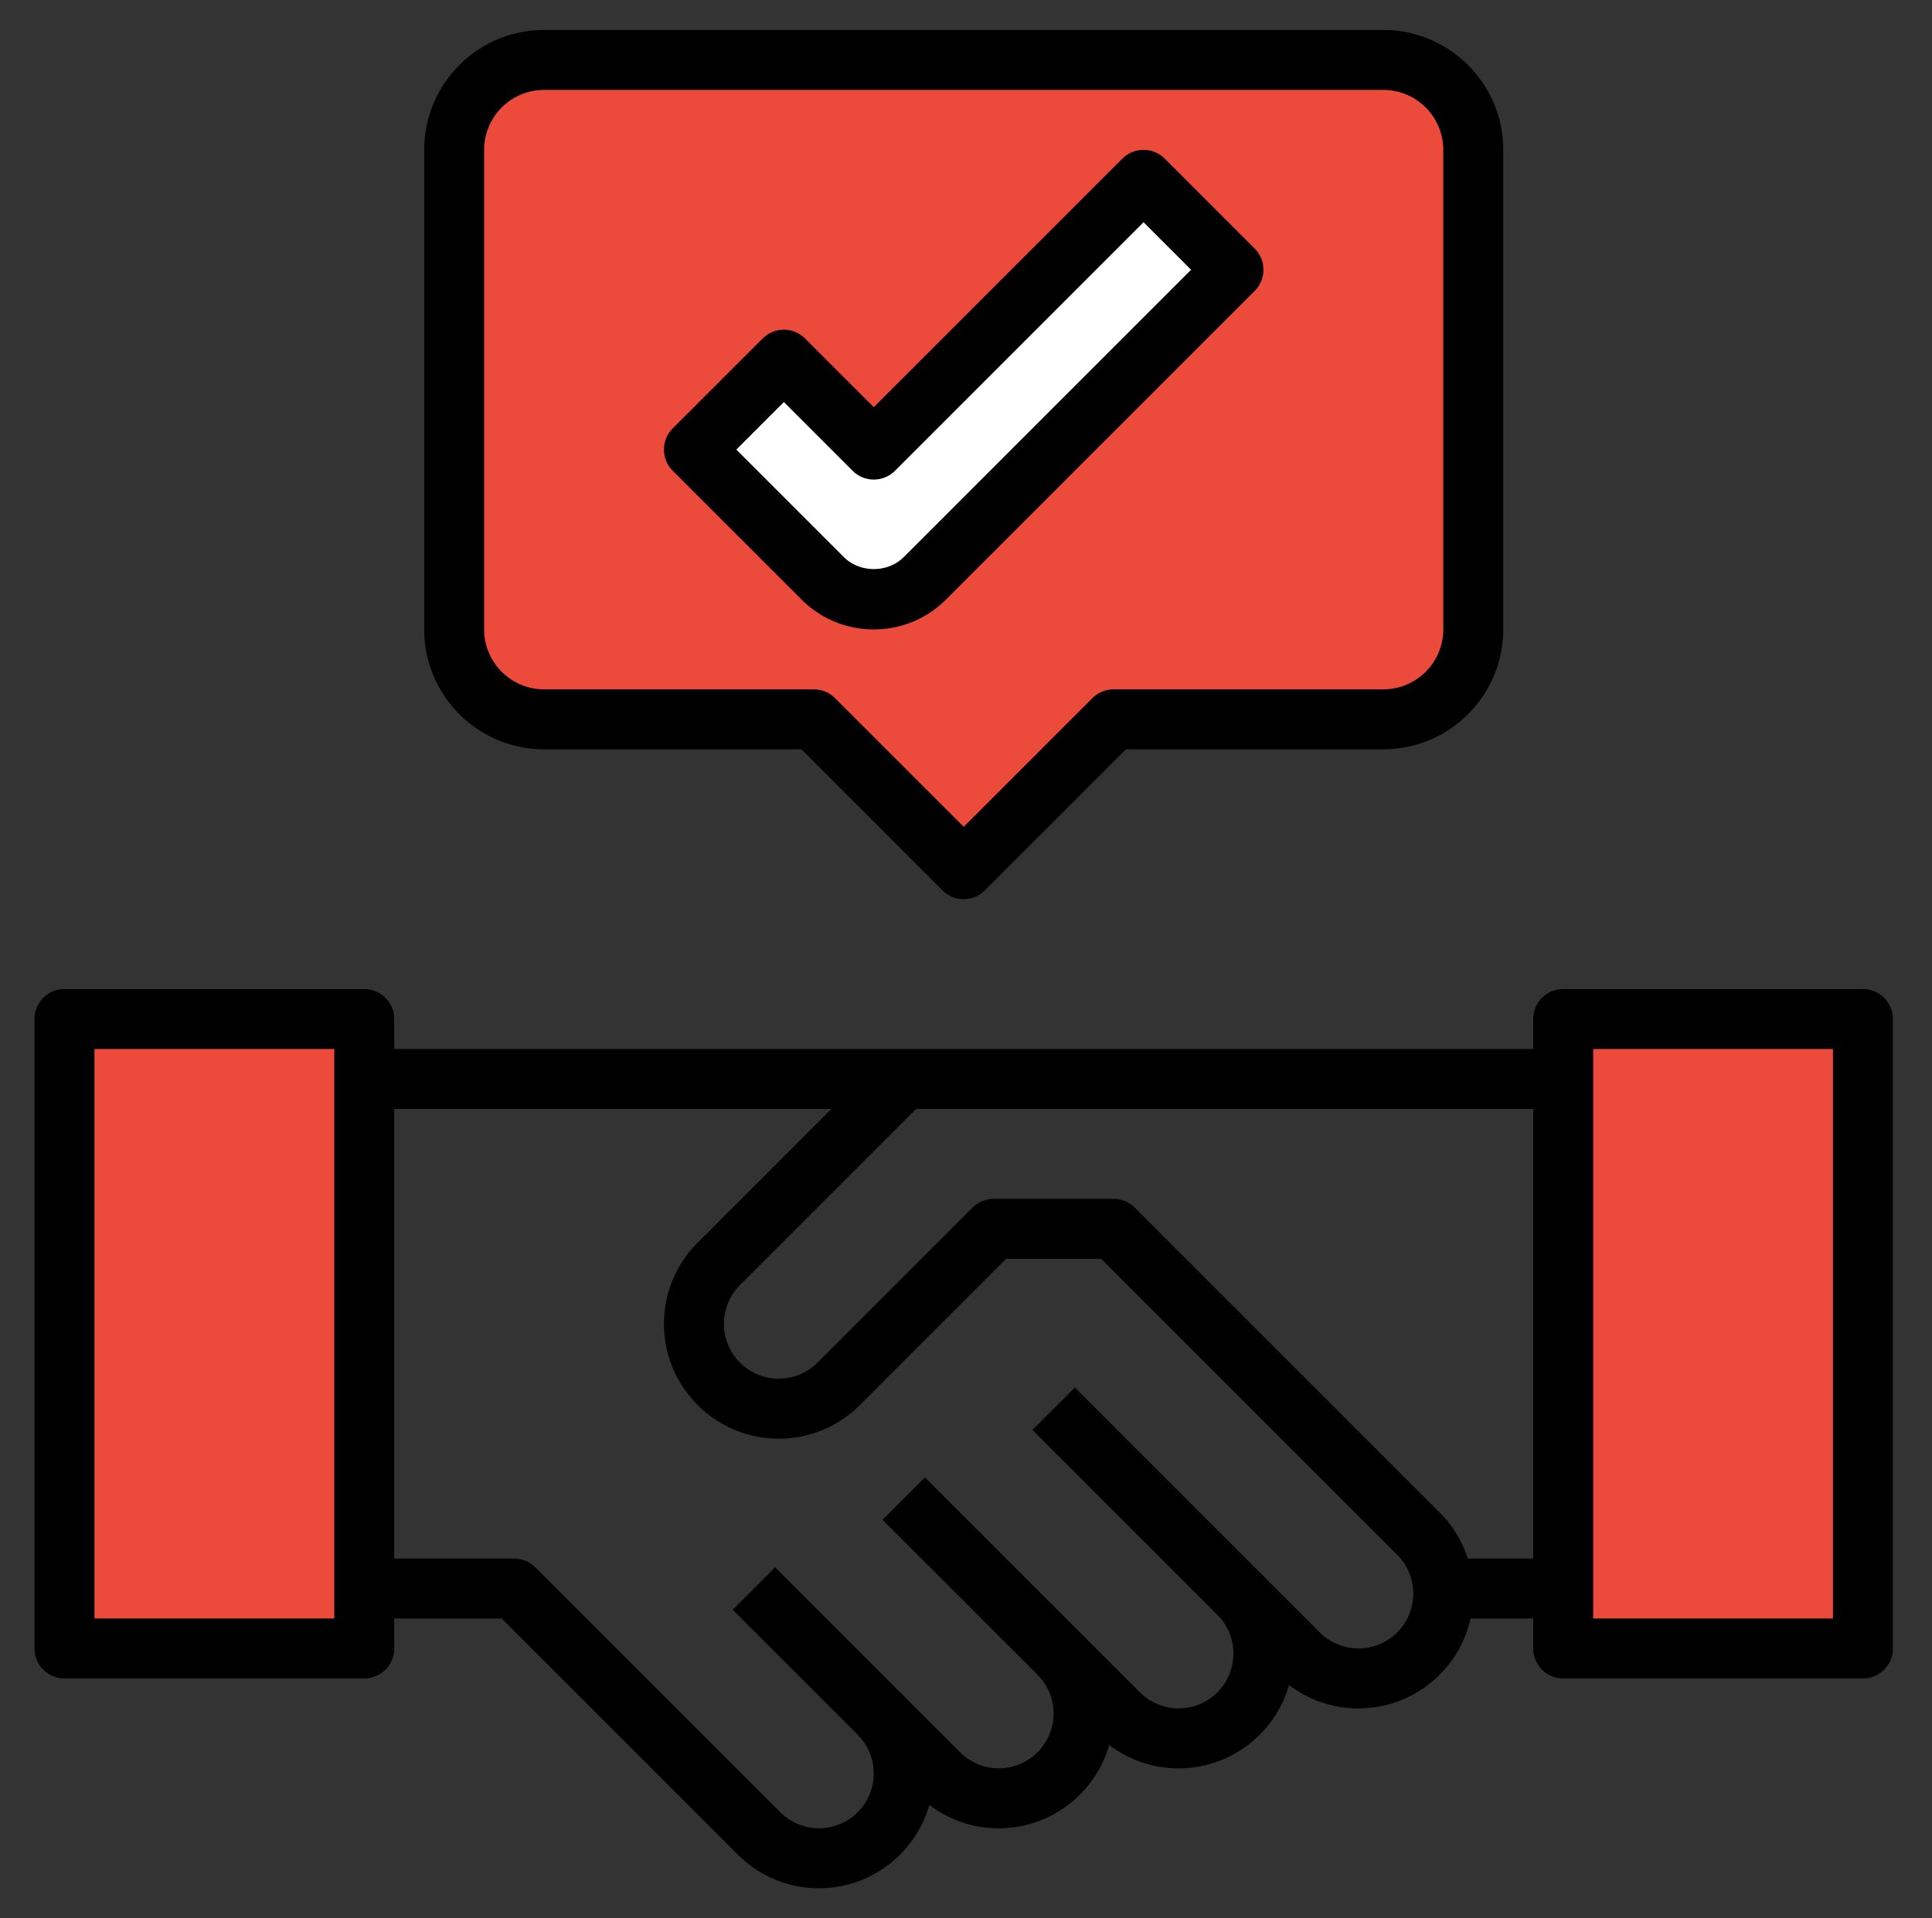 <svg width="141" height="140" viewBox="0 0 141 140" fill="none" xmlns="http://www.w3.org/2000/svg"><rect x="0" y="0" width="141" height="140" fill="#333333" stroke="none"/><path d="M114.083 74.375h21.875v45.937h-21.875V74.375zm-109.375 0h21.875v45.937H4.708V74.375zm28.437-28.437v-35a6.562 6.562 0 016.563-6.563h61.25a6.562 6.562 0 016.563 6.563v35a6.562 6.562 0 01-6.563 6.562H81.27L70.334 63.438 59.395 52.5H39.709a6.562 6.562 0 01-6.563-6.563z" fill="#EC4B3C"/><path d="M50.645 32.813l9.391 9.39a5.28 5.28 0 007.469 0L90.02 19.687l-6.563-6.562L63.77 32.813l-6.562-6.563-6.563 6.563z" fill="#fff"/><path d="M26.583 76.563h87.5v4.374h-87.5v-4.374z" fill="#000"/><path d="M99.147 124.687a8.31 8.31 0 01-5.922-2.454L75.35 104.359l3.093-3.093 17.876 17.874a4.022 4.022 0 002.829 1.172 4.003 4.003 0 002.828-6.829l-21.61-21.608h-6.939l-10.673 10.671A8.31 8.31 0 0156.832 105c-4.616 0-8.374-3.756-8.374-8.376a8.32 8.32 0 012.452-5.921L64.411 77.2l3.094 3.093-13.502 13.5a4.004 4.004 0 002.828 6.832 4.036 4.036 0 002.83-1.171L70.973 88.14a2.18 2.18 0 011.546-.641h8.75c.582 0 1.138.23 1.547.64l22.251 22.25a8.325 8.325 0 012.453 5.922c0 4.62-3.759 8.375-8.374 8.375zm-26.251 8.75a8.31 8.31 0 01-5.921-2.454l-13.501-13.499 3.093-3.093 13.501 13.499a4.022 4.022 0 002.828 1.172 4.003 4.003 0 002.829-6.829l3.093-3.091a8.318 8.318 0 012.452 5.92c0 4.62-3.758 8.375-8.374 8.375z" fill="#000"/><path d="M59.772 137.812a8.31 8.31 0 01-5.922-2.454l-17.235-17.233H26.583v-4.375h10.938c.581 0 1.137.23 1.546.641l17.876 17.874a4.023 4.023 0 002.829 1.173 4.004 4.004 0 002.828-6.83l3.093-3.091a8.318 8.318 0 012.453 5.92c0 4.62-3.759 8.375-8.374 8.375zm45.561-24.062h8.75v4.375h-8.75v-4.375zm-19.312 15.312a8.31 8.31 0 01-5.921-2.454l-15.69-15.686 3.093-3.094 15.689 15.687a4.022 4.022 0 002.828 1.172 4.003 4.003 0 002.829-6.829l3.093-3.091a8.318 8.318 0 012.452 5.92c0 4.62-3.758 8.375-8.374 8.375zM70.333 65.625c-.56 0-1.12-.214-1.547-.64L58.49 54.687H39.708c-4.826 0-8.75-3.925-8.75-8.75v-35c0-4.826 3.924-8.75 8.75-8.75h61.25c4.826 0 8.75 3.924 8.75 8.75v35c0 4.825-3.924 8.75-8.75 8.75H82.176L71.88 64.983a2.181 2.181 0 01-1.547.641zM39.708 6.562a4.38 4.38 0 00-4.375 4.375v35a4.38 4.38 0 004.375 4.376h19.688c.581 0 1.137.23 1.546.64l9.391 9.391 9.39-9.39a2.18 2.18 0 011.547-.642h19.688a4.38 4.38 0 004.375-4.374v-35a4.38 4.38 0 00-4.375-4.376h-61.25z" fill="#000"/><path d="M63.77 45.938a7.422 7.422 0 01-5.28-2.188l-9.392-9.39a2.185 2.185 0 010-3.094l6.563-6.563a2.185 2.185 0 013.093 0l5.016 5.016 18.141-18.14a2.185 2.185 0 013.093 0l6.563 6.562a2.185 2.185 0 010 3.093L69.05 43.75a7.422 7.422 0 01-5.28 2.188zM53.738 32.812l7.845 7.845c1.17 1.168 3.204 1.17 4.375 0l20.969-20.97-3.47-3.469-18.14 18.141a2.185 2.185 0 01-3.093 0l-5.016-5.016-3.47 3.47zM26.583 122.5H4.708c-1.21 0-2.187-.98-2.187-2.188V74.375c0-1.207.977-2.188 2.187-2.188h21.875c1.21 0 2.188.98 2.188 2.188v45.937a2.187 2.187 0 01-2.188 2.188zm-19.687-4.375h17.5V76.562h-17.5v41.563zm129.062 4.375h-21.875c-1.21 0-2.187-.98-2.187-2.188V74.375c0-1.207.977-2.188 2.187-2.188h21.875c1.21 0 2.188.98 2.188 2.188v45.937a2.187 2.187 0 01-2.188 2.188zm-19.687-4.375h17.5V76.562h-17.5v41.563z" fill="#000"/></svg>